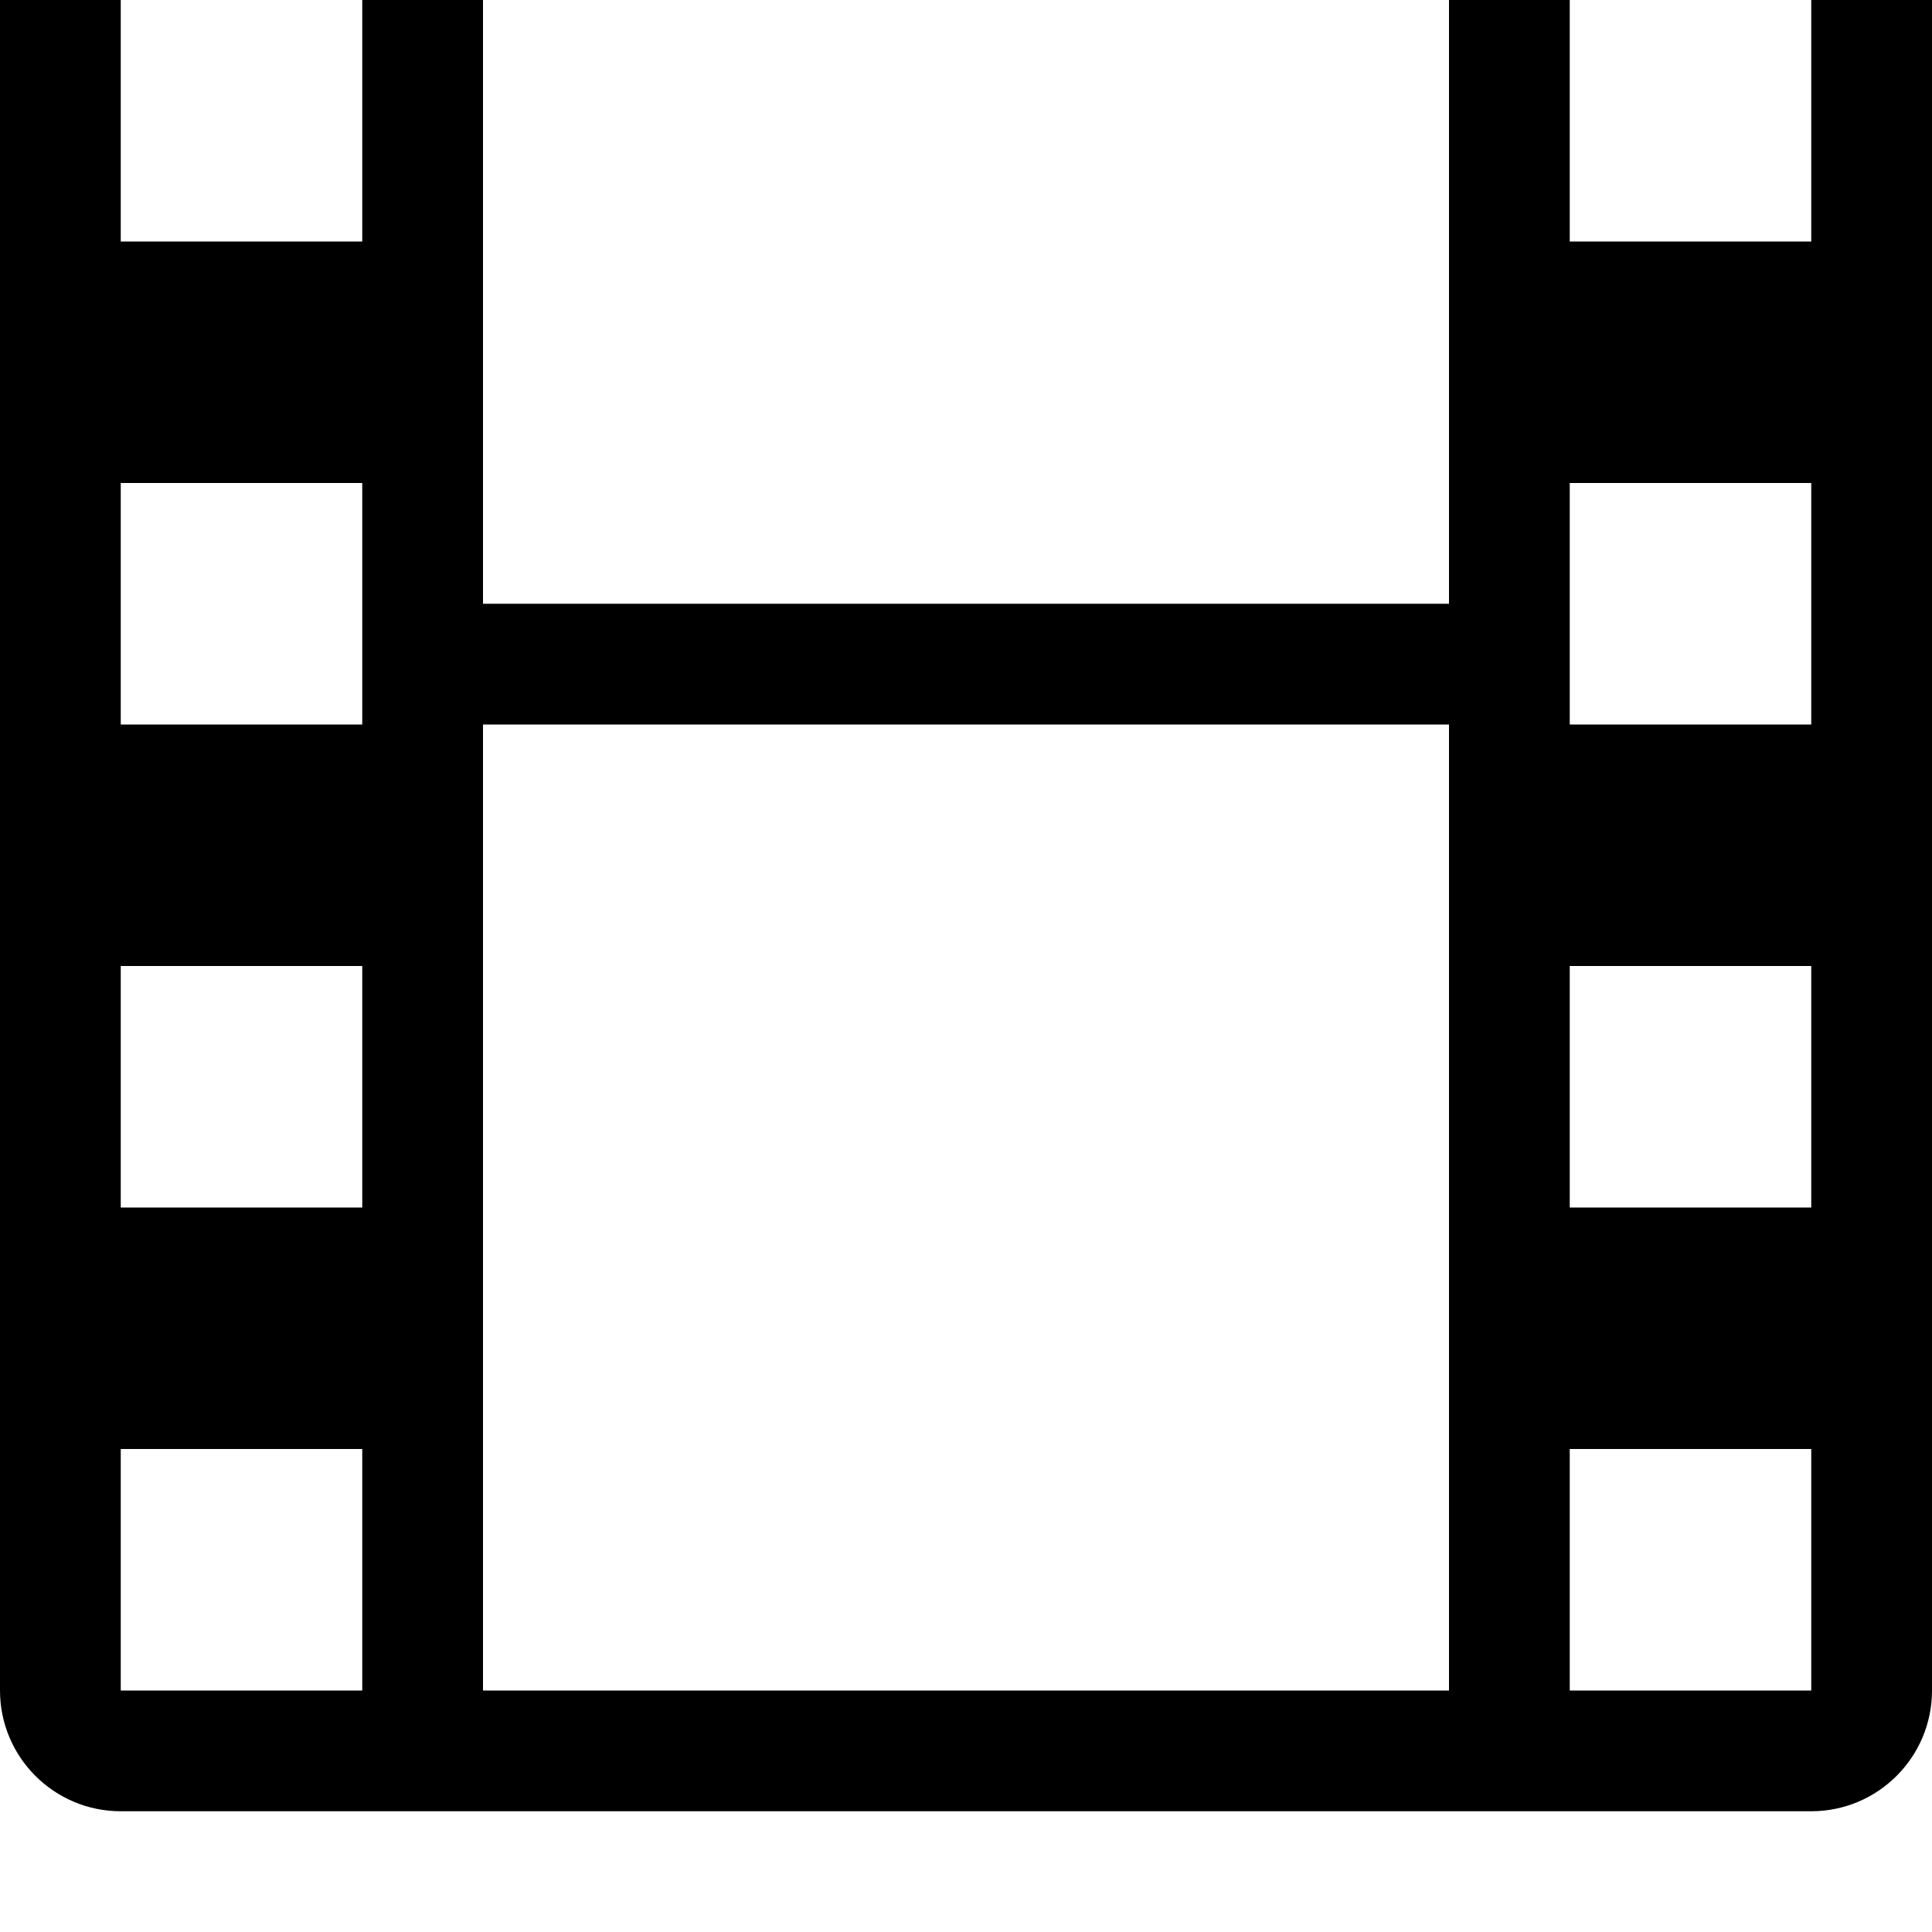 <svg width="64" height="64" viewBox="0 0 512 512" xmlns="http://www.w3.org/2000/svg"><path d="M480 480H32c-17.664 0-32-14.336-32-32V0c0-17.664 14.336-32 32-32h448c17.664 0 32 14.336 32 32v448c0 17.664-14.336 32-32 32zM96 192v-64H32v64h64zm-64 64v64h64v-64H32zm96-96h256V0H128v160zm256 32H128v256h256V192zm32 0h64v-64h-64v64zm0 64v64h64v-64h-64zm0 128v64h64v-64h-64zm-320 0H32v64h64v-64zM32 64h64V0H32v64zm384 0h64V0h-64v64z"/></svg>